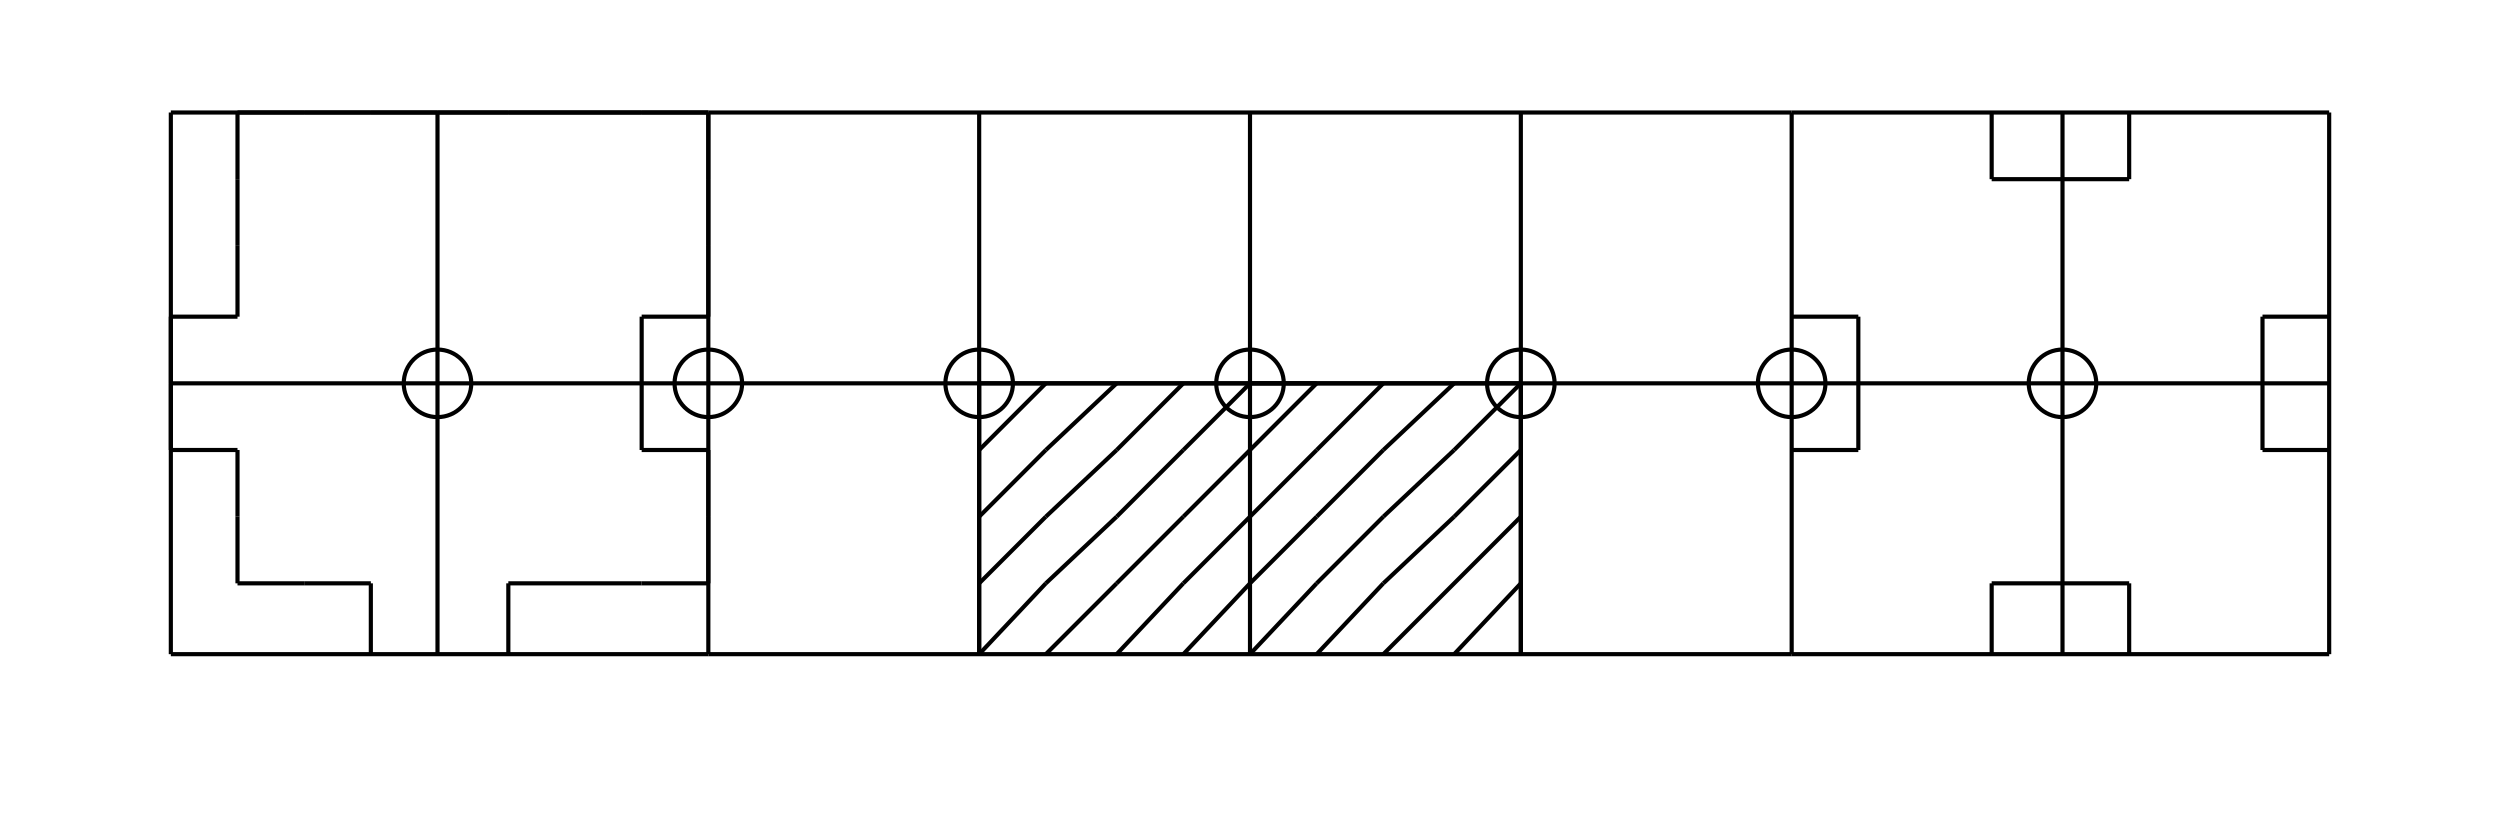 <svg width="600" height="200" viewbox = "0 0 600 200"  xmlns="http://www.w3.org/2000/svg">
<!--<json>{
  "glyph": "0336,0336,0331,0336,0330,0337,0337,0337,0201,0334,0201,0334,0201,0334,0201,0201,0334,0201,0334,0201,0330,0201,0334,0201,0334,0201,0330,0330,0201,0334,0201,0334,0201,0335,0331,0332,0332,0336,0333,0201,0335,0201,0201,0335,0201,0335,0335,0336,0332,0336,0333,0350,0335,0310,0337,0342,0336,0335,0331,0334,0337,0337,0337,0342,0336,0336,0336,0335,0331,0334,0337,0201,0201,0201,0331,0331,0331,0335,0336,0331,0334,0337,0201,0201,0201,0201,0331,0331,0331,0331,0335,0336,0331,0334,0337,0201,0201,0201,0201,0335,0336,0331,0334,0335,0335,0335,0335,0337,0201,0201,0201,0201,0335,0336,0330,0335,0335,0335,0337,0201,0201,0201,0201,0334,0334,0334,0336,0201,0334,0337,0201,0201,0201,0201,0335,0335,0335,0336,0330,0335,0337,0201,0201,0201,0334,0334,0334,0336,0330,0334,0337,0201,0201,0335,0335,0335,0336,0330,0335,0337,0201,0335,0336,0331,0334,0334,0331,0331,0331,0331,0304,0313,0337,0337,0332,0330,0330,0332,0336,0331,0331,0336,0336,0341,0337,0337,0337,0333,0336,0336,0336,0341,0337,0337,0337,0333,0336,0336,0336,0341,0337,0337,0337,0333,0337,0336,0336,0336,0336,0341,0337,0337,0337,0333,0336,0336,0336,0341,0337,0337,0337,0333,0336,0336,0336,0341,0337,0337,0337,0333,0336,0336,0336,0341,0337,0337,0337,0330,0335,0336,0334,0336,0332,0332,0332,0332,0337,0337,0333,0335,0335,0337,0342,0335,0336,0331,0332,0337,0201,0201,0201,0201,0335,0336,0333,0331,0337,0342,0333,0342,0333,0342,0333,0336,0336,0332,0336,0333,0201,0335,0201,0201,0335,0201,0335,0331,0331,0331,0333,0333,0333,0201,0335,0201,0201,0335,0201,0334,0330,0330,0330,0334,0330,0330,0330,0334,0201,0335,0201,0201,0335,0201,0331,0331,0331,0331,0332,0332,0332,0331,0335,0201,0334,0201,0201,0334,0201,0335,0331,0332,0332,0332,0331,0332,0331,0331,0331,0337,0337,0337,0332,0332,0332,0336,0333,0336,0333,0336,0333,0201,0334,0201,0201,0335,0201,0201,0334,0201,0335,0201,0201,0335,0201,0334,0201,0201,0201,0335,0201,0201,0201,0201,0201,0201,0201,0335,0201,0201,0201,0335,0201,0334,0201,0201,0334,0201,0335,0201,0201,0335,0201,0201,0201,0334,0201,0335,0335,0332,0337,0337,0333,0333,0333,0337,0337,",
  "x0": 300,
  "y0": 140.45454545454544,
  "unit": 129.68712300500013,
  "width": 600,
  "height": 200,
  "style": {
    "color0": "black",
    "fill0": "black",
    "line0": 1,
    "color1": "black",
    "fill1": "black",
    "line1": 5,
    "color2": "red",
    "fill2": "red",
    "line2": 1,
    "color3": "#FF7900",
    "fill3": "#FF7900",
    "line3": 1,
    "color4": "yellow",
    "fill4": "yellow",
    "line4": 1,
    "color5": "green",
    "fill5": "green",
    "line5": 1,
    "color6": "blue",
    "fill6": "blue",
    "line6": 1,
    "color7": "purple",
    "fill7": "purple",
    "line7": 1
  },
  "shapes": [
    "0220:0210,0336,0331,0333,0337,0204,0336,0330,0332,0337,0211,",
    "0221:0336,0210,0210,0306,0312,0330,0335,0335,0350,0335,0337,0362,0203,0335,0335,0335,0335,0203,0335,0335,0335,0335,0203,0363,0334,0336,0331,0304,0313,0211,0211,0337,0320,",
    "0222:0336,0336,0330,0332,0336,0332,",
    "0223:0365,0333,0337,0331,0333,0337,0337,",
    "0224:0220,0325,0221,0222,062,0223,",
    "0225:0220,0325,0335,0335,0221,0335,0335,0222,070,0223,",
    "0226:0220,0326,0221,0222,063,0223,",
    "0227:0220,0326,0335,0335,0221,0335,0335,0222,071,0223,",
    "0230:0220,0322,0334,0221,0335,0222,064,0223,",
    "0231:0220,0322,0335,0221,0334,0222,066,0223,",
    "0232:0220,0336,0336,0325,0347,0337,0337,0320,0222,067,0223,",
    "0233:0220,0336,0336,0336,0331,0333,0337,0200,0336,0330,0330,0310,0337,0330,0335,0350,0310,0335,0337,0322,0362,0203,0335,0203,0335,0203,0335,0203,0335,0203,0335,0203,0335,0203,0335,0203,0363,0320,0334,0334,0336,0331,0313,0304,0310,0337,0313,0336,0331,0332,0337,0337,0337,0222,061,0223,",
    "0234:0332,0230,0333,0333,0231,0330,0332,0224,0331,0331,0225,0333,0227,0330,0330,0226,0332,0332,0233,0331,0331,0232,0330,0333,0336,0336,0336,0235,0337,0337,0337,",
    "0235:0504,0504,0504,0504,0504,0504,0501,0501,0501,0501,0501,0501,0501,0501,0501,0501,0501,0501,0501,0501,0501,0501,0501,0501,0501,0505,0505,0505,0505,0505,0505,0503,0503,0503,0503,0503,0503,0503,0503,0503,0503,0507,0500,0507,0500,0507,0500,0500,0500,0500,0500,0500,0500,0500,0500,0500,0500,0500,0500,0500,0500,0500,0500,0500,0500,0500,0500,0500,0500,0500,0500,0500,0500,0503,0503,0503,0500,0500,0500,0502,0502,0502,0502,0502,0502,0502,0502,0502,0502,0502,0502,0502,0502,0502,0502,0502,0502,0502,0502,0502,0500,0500,0507,0500,0503,0503,0503,0503,0503,0503,0503,0503,0503,0505,0503,0501,0506,0506,0506,0506,0506,0506,0506,0505,0506,0506,0506,0506,0502,0502,0502,0502,0502,0502,0502,0502,0502,0502,0502,0501,0501,0501,0503,0503,0503,0501,0501,0501,0501,0501,0501,0501,0501,0501,0501,0501,0501,0501,0501,0501,0501,0501,0501,0501,0501,0501,0501,0501,0501,0501,0501,0501,0505,0503,0505,0503,0503,0503,0503,0503,0503,0503,0503,0503,0503,0503,0503,0507,0507,0507,0507,0507,0504,0504,0504,0504,0504,0504,0503,0500,0500,0500,0500,0500,0500,0500,0500,0500,0500,0500,0500,0500,0500,0500,0500,0500,0500,0507,0507,0507,0507,0507,0507,0504,0504,0504,0504,0500,0502,0502,0502,0502,0502,0502,0502,0502,0502,0502,0502,0502,0502,0502,0502,0502,0502,0502,0502,0502,0502,0502,0502,0502,0507,0507,0507,0507,0507,0507,0505,0505,0505,0505,0501,0501,0501,0501,0501,0501,0501,0501,0501,0501,0501,0501,0501,0501,0501,0501,0501,0501,0501,0507,0507,0507,0507,0507,0507,0504,0504,0504,0504,0504,0504,0504,0504,0504,0504,0504,0504,0504,0506,0506,0506,0506,0506,0506,0506,0506,0506,0506,0506,0506,0506,0506,0506,0502,0502,0502,0502,0502,0502,0502,0500,0500,0500,0502,0502,0505,0502,0502,0505,0502,0502,0505,0502,0502,0507,0505,0503,0503,0505,0503,0503,0505,0503,0503,0503,0500,0500,0507,0507,0507,0507,0507,0507,0505,0505,0505,0505,0505,0505,0505,0505,0505,0505,0505,0505,0503,0505,0502,0502,0504,0502,0505,0502,0501,0501,0506,0501,0501,0506,0501,0501,0506,0501,0503,0503,0504,0503,0503,0504,0503,0503,0504,0503,0507,0507,0507,0507,0507,0507,0507,0507,0507,0507,0507,0507,0507,0507,0505,0505,0501,0501,0502,0502,0501,0507,0501,0501,0501,0507,0501,0501,0501,0507,0501,0501,0504,0507,0500,0500,0500,0507,0500,0500,0500,0507,0500,0500,0502,0502,0500,0507,0507,0507,0507,0507,0507,0504,0507,0507,0507,0504,0507,0504,0504,0507,0507,0507,0507,0500,0505,0502,0501,0503,0505,0503,0503,0505,0503,0503,0505,0503,0503,0500,0506,0500,0500,0506,0500,0500,0500,0506,0500,0500,0505,0502,0502,0502,0504,0504,0504,0504,0504,0504,0504,0504,0504,0504,0504,0504,0504,0503,0503,0503,0503,0503,0503,0503,0501,0501,0503,0503,0504,0503,0503,0504,0503,0503,0504,0503,0503,0504,0506,0502,0502,0504,0502,0502,0504,0502,0502,0502,0501,0501,0502,0502,0502,0502,0502,0502,0506,0506,0506,0506,0506,0506,0506,0506,0506,0506,0506,0506,0506,0506,0506,0506,0506,0506,0506,0506,0506,0506,0506,0506,0506,0506,0506,0506,0506,0506,0506,0504,0502,0502,0502,0502,0502,0502,0507,0507,0504,0504,0504,0504,0504,0504,0504,0504,0504,0504,0504,0507,0500,0500,0500,0506,0500,0500,0506,0500,0500,0506,0500,0503,0503,0505,0503,0503,0505,0503,0503,0503,0505,0503,0505,0502,0505,0502,0507,0501,0506,0502,0502,0507,0507,0504,0507,0507,0507,0507,0507,0507,0507,0507,0507,0507,0507,0507,0504,0507,0507,0500,0500,0500,0500,0500,0502,0502,0502,0507,0500,0500,0500,0507,0500,0500,0507,0500,0500,0507,0500,0500,0505,0507,0501,0501,0507,0501,0501,0501,0507,0501,0501,0501,0502,0502,0501,0501,0501,0501,0507,0507,0507,0507,0507,0507,0507,0507,0505,0505,0505,0507,0507,0507,0503,0504,0503,0500,0506,0500,0503,0503,0504,0503,0504,0503,0503,0504,0503,0503,0504,0503,0501,0501,0501,0506,0501,0501,0506,0501,0501,0506,0501,0504,0502,0502,0505,0502,0505,0505,0505,0505,0505,0505,0505,0505,0505,0505,0505,0505,0505,0505,0506,0506,0506,0506,0506,0506,0506,0506,0506,0506,0506,0506,0506,0506,0506,",
    "01220:0333,0200,0336,0330,0332,0220,0331,0333,0337,",
    "01221:0333,0200,0336,0330,0332,0221,0331,0333,0337,",
    "01222:0333,0200,0336,0330,0332,0336,0330,0332,0336,0341,0331,0331,0333,0333,0337,0337,0336,0330,0335,0330,0335,0335,0201,0334,0201,0201,0334,0201,0334,0331,0333,0337,0337,",
    "01223:0333,0200,0336,0330,0332,0336,0330,0332,0336,0341,0333,0333,0333,0331,0331,0331,0331,0331,0332,0335,0337,0201,0334,0201,0201,0334,0201,0335,0331,0333,0331,0333,0336,0331,0337,0337,0337,",
    "01224:0333,0200,0336,0330,0332,0224,0331,0333,0337,",
    "01225:0333,0200,0336,0330,0332,0225,0331,0333,0337,",
    "01226:0333,0200,0336,0330,0332,0226,0331,0333,0337,",
    "01227:0333,0200,0336,0330,0332,0227,0331,0333,0337,",
    "01230:0333,0200,0336,0330,0332,0230,0331,0333,0337,",
    "01231:0333,0200,0336,0330,0332,0231,0331,0333,0337,",
    "01232:0333,0200,0336,0330,0332,0232,0331,0333,0337,",
    "01233:0333,0200,0336,0330,0332,0233,0331,0333,0337,",
    "01234:0333,0200,0336,0330,0332,0336,0234,0337,0331,0333,0337,",
    "01235:0333,0200,0336,0330,0332,0336,0336,0235,0337,0337,0331,0333,0337,",
    "01236:0333,0200,",
    "01237:0333,0200,",
    "0240:0220,0336,0331,0333,0336,0321,0335,0342,0335,0335,0342,0335,0330,0330,0332,0332,0337,0337,",
    "01240:0333,0200,0336,0330,0332,0210,0240,0211,0333,0331,0337,",
    "0241:0220,0336,0321,0343,0332,0350,0335,0336,0342,0334,0334,0342,0335,0304,0337,0333,0337,",
    "01241:0333,0200,0336,0332,0330,0210,0241,0211,0333,0331,0337,",
    "0242:0220,0321,0336,0343,0333,0336,0350,0335,0342,0334,0334,0342,0335,0337,0304,0332,0337,",
    "01242:0333,0200,0336,0330,0332,0210,0242,0211,0333,0331,0337,",
    "0243:0220,0336,0331,0332,0336,0321,0343,0332,0350,0334,0336,0342,0335,0335,0342,0337,0334,0334,0335,0304,0332,0330,0330,0337,0337,0333,",
    "01243:0333,0200,0336,0330,0332,0210,0243,0211,0333,0331,0337,",
    "0244:0220,0336,0331,0333,0336,0321,0343,0333,0350,0336,0335,0342,0334,0334,0342,0335,0337,0304,0333,0330,0330,0337,0337,0332,",
    "01244:0333,0200,0336,0330,0332,0210,0244,0211,0333,0331,0337,",
    "0245:0210,0332,0332,0362,0335,0203,0203,0203,0203,0334,0203,0363,0332,0332,0331,0211,",
    "01245:0333,0200,0336,0330,0332,0336,0245,0337,0333,0331,0337,",
    "0246:0210,0332,0332,0335,0306,0336,0330,0335,0335,0335,0321,0362,0203,0335,0335,0203,0364,0331,0350,0335,0337,0366,0333,0333,0333,0333,0334,0334,0334,0334,0367,0335,0336,0342,0334,0334,0342,0330,0330,0330,0330,0335,0335,0335,0304,0337,0211,",
    "01246:0333,0200,0336,0330,0332,0336,0246,",
    "0247:0330,0332,0336,0332,0336,0221,0333,0333,0333,0222,0333,0333,0333,0223,0333,0333,0333,0225,0333,0331,0331,0331,0332,0332,0332,0332,0332,0332,0332,0332,0332,0332,0332,0332,0333,0333,0226,0331,0331,0331,0333,0333,0333,0333,0333,0333,0333,0333,0333,0333,0333,0333,0333,0330,0333,0330,0330,0333,0330,0331,0332,0332,0332,0332,0332,0332,0332,0332,0332,0332,0332,0332,0227,0333,0333,0333,0230,0333,0331,0331,0331,0331,0332,0332,0332,0330,0332,0332,0332,0332,0332,0332,0333,0333,0231,0333,0333,0333,0232,0331,0333,0330,0333,0333,0233,0333,0333,0333,0234,0330,0330,0332,0330,0332,0332,0337,0337,",
    "01247:0333,0200,0336,0330,0332,0220,0336,0247,0337,0331,0333,0337,"
  ]
}</json>-->    <line x1="300" y1="157" x2="300" y2="27" style="stroke:#000000;stroke-width:1" />
    <line x1="300" y1="27" x2="170" y2="27" style="stroke:#000000;stroke-width:1" />
    <line x1="170" y1="27" x2="170" y2="157" style="stroke:#000000;stroke-width:1" />
    <line x1="170" y1="157" x2="300" y2="157" style="stroke:#000000;stroke-width:1" />
    <line x1="300" y1="157" x2="430" y2="157" style="stroke:#000000;stroke-width:1" />
    <line x1="430" y1="157" x2="430" y2="27" style="stroke:#000000;stroke-width:1" />
    <line x1="430" y1="27" x2="300" y2="27" style="stroke:#000000;stroke-width:1" />
    <line x1="170" y1="27" x2="41" y2="27" style="stroke:#000000;stroke-width:1" />
    <line x1="41" y1="27" x2="41" y2="157" style="stroke:#000000;stroke-width:1" />
    <line x1="41" y1="157" x2="170" y2="157" style="stroke:#000000;stroke-width:1" />
    <line x1="430" y1="157" x2="559" y2="157" style="stroke:#000000;stroke-width:1" />
    <line x1="559" y1="157" x2="559" y2="27" style="stroke:#000000;stroke-width:1" />
    <line x1="559" y1="27" x2="430" y2="27" style="stroke:#000000;stroke-width:1" />
    <line x1="235" y1="157" x2="235" y2="92" style="stroke:#000000;stroke-width:1" />
    <line x1="235" y1="92" x2="300" y2="92" style="stroke:#000000;stroke-width:1" />
    <line x1="300" y1="92" x2="365" y2="92" style="stroke:#000000;stroke-width:1" />
    <line x1="365" y1="92" x2="365" y2="157" style="stroke:#000000;stroke-width:1" />
    <line x1="349" y1="157" x2="365" y2="140" style="stroke:#000000;stroke-width:1" />
    <line x1="332" y1="157" x2="365" y2="124" style="stroke:#000000;stroke-width:1" />
    <line x1="316" y1="157" x2="332" y2="140" style="stroke:#000000;stroke-width:1" />
    <line x1="332" y1="140" x2="349" y2="124" style="stroke:#000000;stroke-width:1" />
    <line x1="349" y1="124" x2="365" y2="108" style="stroke:#000000;stroke-width:1" />
    <line x1="300" y1="157" x2="316" y2="140" style="stroke:#000000;stroke-width:1" />
    <line x1="316" y1="140" x2="332" y2="124" style="stroke:#000000;stroke-width:1" />
    <line x1="332" y1="124" x2="349" y2="108" style="stroke:#000000;stroke-width:1" />
    <line x1="349" y1="108" x2="365" y2="92" style="stroke:#000000;stroke-width:1" />
    <line x1="284" y1="157" x2="300" y2="140" style="stroke:#000000;stroke-width:1" />
    <line x1="300" y1="140" x2="316" y2="124" style="stroke:#000000;stroke-width:1" />
    <line x1="316" y1="124" x2="332" y2="108" style="stroke:#000000;stroke-width:1" />
    <line x1="332" y1="108" x2="349" y2="92" style="stroke:#000000;stroke-width:1" />
    <line x1="332" y1="92" x2="316" y2="108" style="stroke:#000000;stroke-width:1" />
    <line x1="316" y1="108" x2="300" y2="124" style="stroke:#000000;stroke-width:1" />
    <line x1="300" y1="124" x2="284" y2="140" style="stroke:#000000;stroke-width:1" />
    <line x1="284" y1="140" x2="268" y2="157" style="stroke:#000000;stroke-width:1" />
    <line x1="251" y1="157" x2="268" y2="140" style="stroke:#000000;stroke-width:1" />
    <line x1="268" y1="140" x2="284" y2="124" style="stroke:#000000;stroke-width:1" />
    <line x1="284" y1="124" x2="300" y2="108" style="stroke:#000000;stroke-width:1" />
    <line x1="300" y1="108" x2="316" y2="92" style="stroke:#000000;stroke-width:1" />
    <line x1="316" y1="92" x2="300" y2="92" style="stroke:#000000;stroke-width:1" />
    <line x1="300" y1="92" x2="284" y2="108" style="stroke:#000000;stroke-width:1" />
    <line x1="284" y1="108" x2="268" y2="124" style="stroke:#000000;stroke-width:1" />
    <line x1="268" y1="124" x2="251" y2="140" style="stroke:#000000;stroke-width:1" />
    <line x1="251" y1="140" x2="235" y2="157" style="stroke:#000000;stroke-width:1" />
    <line x1="235" y1="140" x2="251" y2="124" style="stroke:#000000;stroke-width:1" />
    <line x1="251" y1="124" x2="268" y2="108" style="stroke:#000000;stroke-width:1" />
    <line x1="268" y1="108" x2="284" y2="92" style="stroke:#000000;stroke-width:1" />
    <line x1="268" y1="92" x2="251" y2="108" style="stroke:#000000;stroke-width:1" />
    <line x1="251" y1="108" x2="235" y2="124" style="stroke:#000000;stroke-width:1" />
    <line x1="235" y1="108" x2="251" y2="92" style="stroke:#000000;stroke-width:1" />
<circle cx="105" cy = "92" r = "8.105" stroke = "#000000" stroke-width = "1" fill = "none" />
<circle cx="170" cy = "92" r = "8.105" stroke = "#000000" stroke-width = "1" fill = "none" />
<circle cx="235" cy = "92" r = "8.105" stroke = "#000000" stroke-width = "1" fill = "none" />
<circle cx="300" cy = "92" r = "8.105" stroke = "#000000" stroke-width = "1" fill = "none" />
<circle cx="365" cy = "92" r = "8.105" stroke = "#000000" stroke-width = "1" fill = "none" />
<circle cx="430" cy = "92" r = "8.105" stroke = "#000000" stroke-width = "1" fill = "none" />
<circle cx="495" cy = "92" r = "8.105" stroke = "#000000" stroke-width = "1" fill = "none" />
    <line x1="495" y1="27" x2="495" y2="157" style="stroke:#000000;stroke-width:1" />
    <line x1="559" y1="92" x2="430" y2="92" style="stroke:#000000;stroke-width:1" />
    <line x1="430" y1="92" x2="300" y2="92" style="stroke:#000000;stroke-width:1" />
    <line x1="300" y1="92" x2="170" y2="92" style="stroke:#000000;stroke-width:1" />
    <line x1="170" y1="92" x2="41" y2="92" style="stroke:#000000;stroke-width:1" />
    <line x1="105" y1="157" x2="105" y2="27" style="stroke:#000000;stroke-width:1" />
    <line x1="235" y1="157" x2="235" y2="27" style="stroke:#000000;stroke-width:1" />
    <line x1="365" y1="157" x2="365" y2="27" style="stroke:#000000;stroke-width:1" />
    <line x1="478" y1="157" x2="478" y2="140" style="stroke:#000000;stroke-width:1" />
    <line x1="478" y1="140" x2="495" y2="140" style="stroke:#000000;stroke-width:1" />
    <line x1="495" y1="140" x2="511" y2="140" style="stroke:#000000;stroke-width:1" />
    <line x1="511" y1="140" x2="511" y2="157" style="stroke:#000000;stroke-width:1" />
    <line x1="559" y1="108" x2="543" y2="108" style="stroke:#000000;stroke-width:1" />
    <line x1="543" y1="108" x2="543" y2="92" style="stroke:#000000;stroke-width:1" />
    <line x1="543" y1="92" x2="543" y2="76" style="stroke:#000000;stroke-width:1" />
    <line x1="543" y1="76" x2="559" y2="76" style="stroke:#000000;stroke-width:1" />
    <line x1="511" y1="27" x2="511" y2="43" style="stroke:#000000;stroke-width:1" />
    <line x1="511" y1="43" x2="495" y2="43" style="stroke:#000000;stroke-width:1" />
    <line x1="495" y1="43" x2="478" y2="43" style="stroke:#000000;stroke-width:1" />
    <line x1="478" y1="43" x2="478" y2="27" style="stroke:#000000;stroke-width:1" />
    <line x1="430" y1="108" x2="446" y2="108" style="stroke:#000000;stroke-width:1" />
    <line x1="446" y1="108" x2="446" y2="92" style="stroke:#000000;stroke-width:1" />
    <line x1="446" y1="92" x2="446" y2="76" style="stroke:#000000;stroke-width:1" />
    <line x1="446" y1="76" x2="430" y2="76" style="stroke:#000000;stroke-width:1" />
    <line x1="89" y1="157" x2="89" y2="140" style="stroke:#000000;stroke-width:1" />
    <line x1="89" y1="140" x2="73" y2="140" style="stroke:#000000;stroke-width:1" />
    <line x1="73" y1="140" x2="57" y2="140" style="stroke:#000000;stroke-width:1" />
    <line x1="57" y1="140" x2="57" y2="124" style="stroke:#000000;stroke-width:1" />
    <line x1="57" y1="124" x2="57" y2="108" style="stroke:#000000;stroke-width:1" />
    <line x1="57" y1="108" x2="41" y2="108" style="stroke:#000000;stroke-width:1" />
    <line x1="41" y1="108" x2="41" y2="92" style="stroke:#000000;stroke-width:1" />
    <line x1="41" y1="92" x2="41" y2="76" style="stroke:#000000;stroke-width:1" />
    <line x1="41" y1="76" x2="57" y2="76" style="stroke:#000000;stroke-width:1" />
    <line x1="57" y1="76" x2="57" y2="59" style="stroke:#000000;stroke-width:1" />
    <line x1="57" y1="59" x2="57" y2="43" style="stroke:#000000;stroke-width:1" />
    <line x1="57" y1="43" x2="57" y2="27" style="stroke:#000000;stroke-width:1" />
    <line x1="57" y1="27" x2="73" y2="27" style="stroke:#000000;stroke-width:1" />
    <line x1="73" y1="27" x2="89" y2="27" style="stroke:#000000;stroke-width:1" />
    <line x1="89" y1="27" x2="105" y2="27" style="stroke:#000000;stroke-width:1" />
    <line x1="105" y1="27" x2="122" y2="27" style="stroke:#000000;stroke-width:1" />
    <line x1="122" y1="27" x2="138" y2="27" style="stroke:#000000;stroke-width:1" />
    <line x1="138" y1="27" x2="154" y2="27" style="stroke:#000000;stroke-width:1" />
    <line x1="154" y1="27" x2="170" y2="27" style="stroke:#000000;stroke-width:1" />
    <line x1="170" y1="27" x2="170" y2="43" style="stroke:#000000;stroke-width:1" />
    <line x1="170" y1="43" x2="170" y2="59" style="stroke:#000000;stroke-width:1" />
    <line x1="170" y1="59" x2="170" y2="76" style="stroke:#000000;stroke-width:1" />
    <line x1="170" y1="76" x2="154" y2="76" style="stroke:#000000;stroke-width:1" />
    <line x1="154" y1="76" x2="154" y2="92" style="stroke:#000000;stroke-width:1" />
    <line x1="154" y1="92" x2="154" y2="108" style="stroke:#000000;stroke-width:1" />
    <line x1="154" y1="108" x2="170" y2="108" style="stroke:#000000;stroke-width:1" />
    <line x1="170" y1="108" x2="170" y2="124" style="stroke:#000000;stroke-width:1" />
    <line x1="170" y1="124" x2="170" y2="140" style="stroke:#000000;stroke-width:1" />
    <line x1="170" y1="140" x2="154" y2="140" style="stroke:#000000;stroke-width:1" />
    <line x1="154" y1="140" x2="138" y2="140" style="stroke:#000000;stroke-width:1" />
    <line x1="138" y1="140" x2="122" y2="140" style="stroke:#000000;stroke-width:1" />
    <line x1="122" y1="140" x2="122" y2="157" style="stroke:#000000;stroke-width:1" />
</svg>